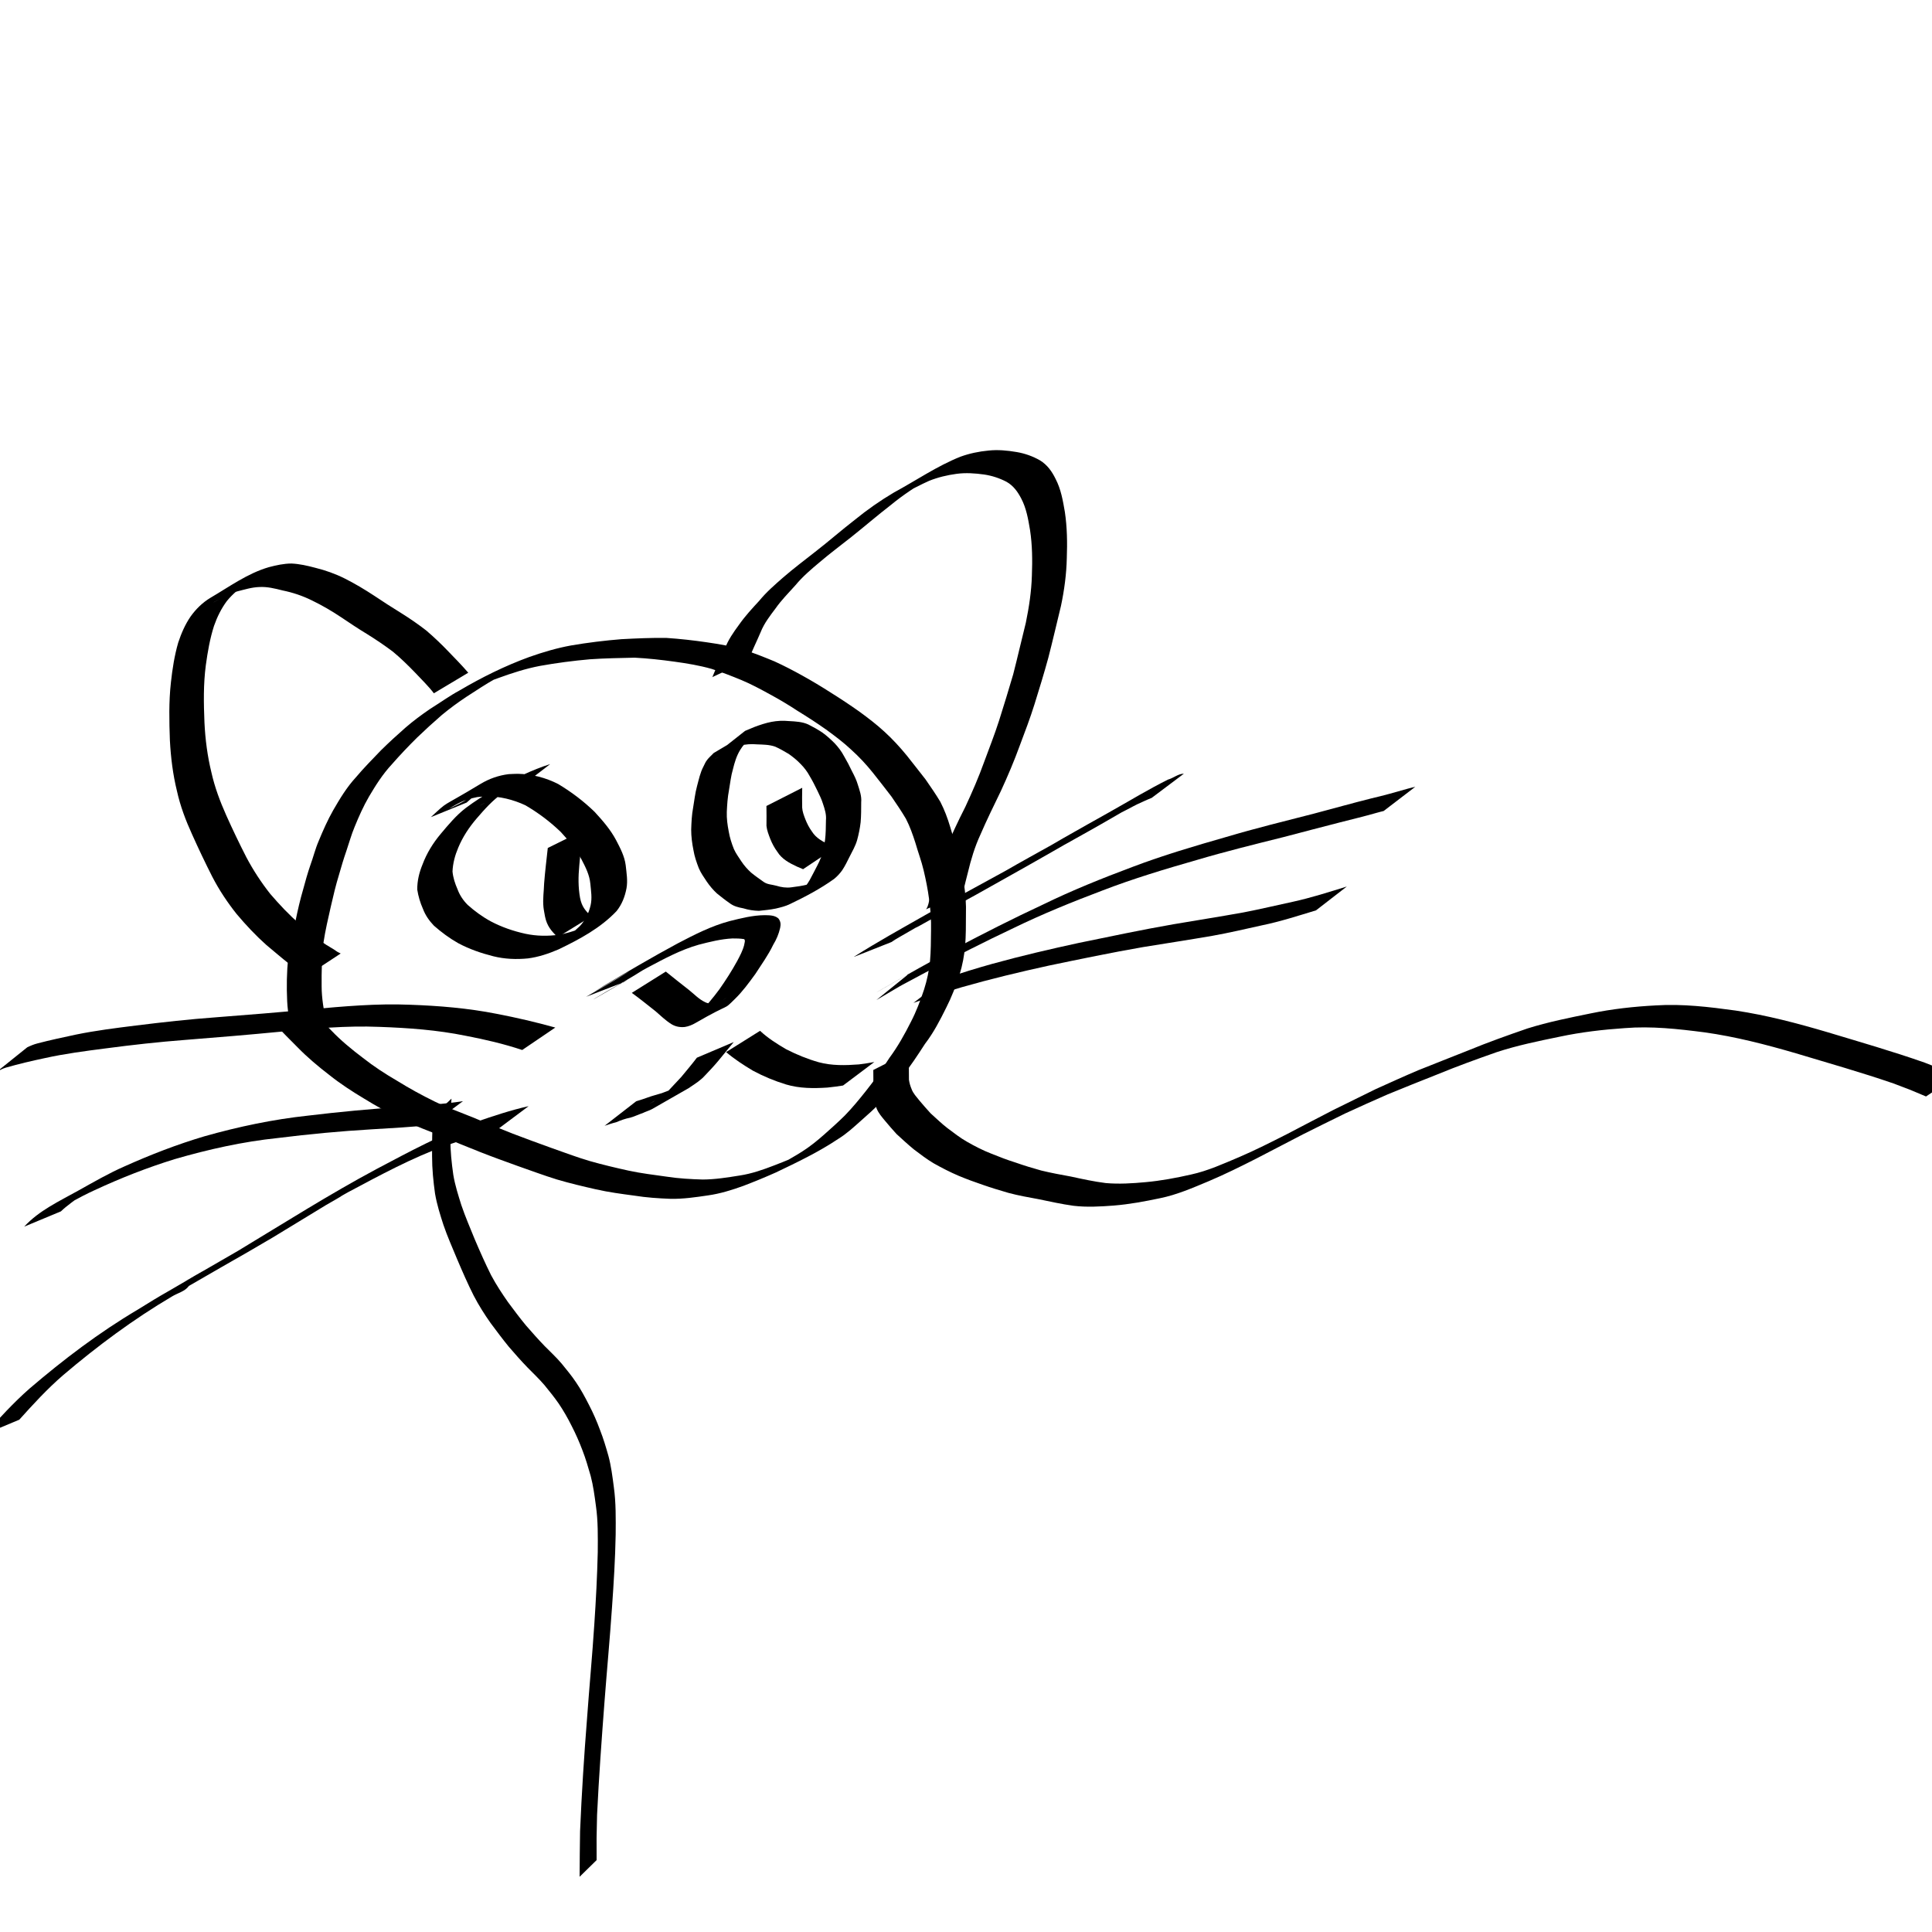 <?xml version="1.0" encoding="UTF-8" standalone="no"?>
<!-- Created with Inkscape (http://www.inkscape.org/) -->

<svg
   xmlns:dc="http://purl.org/dc/elements/1.1/"
   xmlns:cc="http://creativecommons.org/ns#"
   xmlns:rdf="http://www.w3.org/1999/02/22-rdf-syntax-ns#"
   xmlns:svg="http://www.w3.org/2000/svg"
   xmlns="http://www.w3.org/2000/svg"
   xmlns:sodipodi="http://sodipodi.sourceforge.net/DTD/sodipodi-0.dtd"
   xmlns:inkscape="http://www.inkscape.org/namespaces/inkscape"
   width="64"
   height="64"
   viewBox="0 0 16.933 16.933"
   version="1.1"
   id="svg8"
   inkscape:version="0.92.1 r15371"
   sodipodi:docname="1_cat_2.svg"
   inkscape:export-filename="/home/physt/undev/repos/deep_learning/workshop/tasks/commonlearningdata/cartooncats/0_mountains_river_moon.png"
   inkscape:export-xdpi="96.000008"
   inkscape:export-ydpi="96.000008">
  <defs
     id="defs2" />
  <sodipodi:namedview
     id="base"
     pagecolor="#ffffff"
     bordercolor="#666666"
     borderopacity="1.0"
     inkscape:pageopacity="0.0"
     inkscape:pageshadow="2"
     inkscape:zoom="11.2"
     inkscape:cx="50.237003"
     inkscape:cy="32.732721"
     inkscape:document-units="mm"
     inkscape:current-layer="layer1"
     showgrid="false"
     inkscape:window-width="1920"
     inkscape:window-height="1016"
     inkscape:window-x="0"
     inkscape:window-y="27"
     inkscape:window-maximized="1"
     units="px" />
  <g
     inkscape:label="Layer 1"
     inkscape:groupmode="layer"
     id="layer1"
     transform="translate(0,-280.067)">
    <path
       id="path250"
       d="m 2.716,288.898 c 0.057,0.071 0.125,0.136 0.189,0.202 0.083,0.087 0.178,0.165 0.276,0.239 0.094,0.074 0.195,0.14 0.3,0.201 0.106,0.066 0.216,0.126 0.33,0.182 0.114,0.055 0.235,0.098 0.352,0.146 0.109,0.047 0.22,0.09 0.331,0.135 0.109,0.042 0.22,0.082 0.33,0.122 0.115,0.04 0.228,0.084 0.345,0.118 0.112,0.032 0.226,0.059 0.34,0.084 0.11,0.024 0.223,0.037 0.335,0.053 0.104,0.016 0.21,0.022 0.316,0.025 0.109,-6.8e-4 0.215,-0.018 0.322,-0.035 0.106,-0.016 0.206,-0.051 0.304,-0.089 0.096,-0.037 0.192,-0.076 0.284,-0.12 -0.518,0.266 -0.155,0.073 -0.042,2.9e-4 0.071,-0.045 0.135,-0.097 0.196,-0.151 0.062,-0.055 0.124,-0.11 0.182,-0.168 0.066,-0.068 0.125,-0.14 0.183,-0.213 0.075,-0.093 0.142,-0.191 0.206,-0.29 0.074,-0.1 0.133,-0.206 0.188,-0.315 0.048,-0.092 0.084,-0.189 0.116,-0.285 0.026,-0.081 0.043,-0.163 0.052,-0.247 0.008,-0.09 0.008,-0.181 0.009,-0.271 0.002,-0.091 -0.004,-0.182 -0.017,-0.273 -0.011,-0.085 -0.028,-0.17 -0.048,-0.254 -0.019,-0.081 -0.049,-0.159 -0.072,-0.24 -0.023,-0.072 -0.048,-0.143 -0.083,-0.211 -0.039,-0.066 -0.083,-0.131 -0.127,-0.195 -0.054,-0.069 -0.107,-0.14 -0.163,-0.209 -0.057,-0.071 -0.12,-0.139 -0.19,-0.202 -0.068,-0.064 -0.144,-0.121 -0.221,-0.177 -0.081,-0.057 -0.164,-0.111 -0.249,-0.163 -0.08,-0.053 -0.163,-0.102 -0.248,-0.148 -0.079,-0.043 -0.158,-0.086 -0.242,-0.121 -0.087,-0.036 -0.174,-0.07 -0.264,-0.099 -0.106,-0.03 -0.215,-0.048 -0.324,-0.063 -0.116,-0.016 -0.232,-0.029 -0.349,-0.035 -0.131,0.003 -0.262,0.005 -0.392,0.014 -0.147,0.013 -0.293,0.032 -0.438,0.058 -0.126,0.024 -0.246,0.063 -0.364,0.106 -0.063,0.023 -0.047,0.016 -0.108,0.043 -0.018,0.008 -0.07,0.032 -0.053,0.024 0.465,-0.232 0.242,-0.121 0.142,-0.065 -0.09,0.05 -0.174,0.106 -0.259,0.161 -0.076,0.05 -0.149,0.104 -0.218,0.161 -0.074,0.064 -0.146,0.13 -0.216,0.197 -0.077,0.076 -0.151,0.154 -0.222,0.235 -0.081,0.087 -0.142,0.184 -0.2,0.282 -0.05,0.086 -0.09,0.176 -0.127,0.267 -0.029,0.069 -0.048,0.14 -0.072,0.21 -0.024,0.069 -0.045,0.14 -0.065,0.21 -0.028,0.091 -0.05,0.184 -0.071,0.276 -0.024,0.106 -0.049,0.212 -0.065,0.319 -0.015,0.127 -0.017,0.255 -0.016,0.382 -1.596e-4,0.106 0.02,0.211 0.038,0.315 0,0 -0.294,0.133 -0.294,0.133 v 0 c -0.018,-0.105 -0.041,-0.21 -0.046,-0.316 -0.006,-0.128 -0.004,-0.256 0.009,-0.384 0.014,-0.108 0.039,-0.214 0.064,-0.32 0.019,-0.093 0.04,-0.185 0.067,-0.277 0.019,-0.071 0.039,-0.142 0.063,-0.212 0.026,-0.07 0.043,-0.143 0.073,-0.212 0.038,-0.092 0.078,-0.183 0.128,-0.271 0.058,-0.1 0.117,-0.199 0.198,-0.287 0.069,-0.082 0.145,-0.159 0.22,-0.237 0.069,-0.068 0.141,-0.134 0.214,-0.198 0.068,-0.059 0.141,-0.113 0.217,-0.165 0.087,-0.054 0.169,-0.114 0.26,-0.163 0.192,-0.113 0.395,-0.214 0.609,-0.292 0.119,-0.042 0.24,-0.078 0.366,-0.101 0.146,-0.025 0.293,-0.043 0.441,-0.055 0.132,-0.007 0.264,-0.013 0.396,-0.011 0.118,0.008 0.235,0.021 0.351,0.038 0.111,0.016 0.222,0.035 0.329,0.067 0.091,0.029 0.18,0.065 0.267,0.101 0.083,0.038 0.164,0.08 0.243,0.124 0.085,0.047 0.168,0.097 0.249,0.149 0.085,0.053 0.168,0.108 0.25,0.166 0.078,0.057 0.154,0.115 0.223,0.179 0.07,0.064 0.134,0.134 0.193,0.206 0.056,0.069 0.109,0.14 0.165,0.21 0.045,0.065 0.09,0.13 0.13,0.197 0.036,0.07 0.063,0.143 0.085,0.216 0.022,0.081 0.054,0.159 0.072,0.241 0.02,0.085 0.038,0.17 0.049,0.256 0.014,0.091 0.021,0.184 0.018,0.276 -2.191e-4,0.091 1.918e-4,0.182 -0.007,0.273 -0.008,0.085 -0.023,0.169 -0.049,0.252 -0.032,0.099 -0.069,0.196 -0.117,0.29 -0.054,0.109 -0.11,0.218 -0.186,0.317 -0.064,0.099 -0.129,0.198 -0.204,0.292 -0.057,0.073 -0.113,0.147 -0.179,0.214 -0.056,0.06 -0.119,0.115 -0.181,0.17 -0.062,0.055 -0.122,0.111 -0.195,0.156 -0.17,0.114 -0.359,0.205 -0.548,0.295 -0.094,0.042 -0.189,0.081 -0.286,0.118 -0.1,0.036 -0.202,0.068 -0.309,0.083 -0.108,0.016 -0.217,0.032 -0.327,0.03 -0.107,-0.004 -0.213,-0.011 -0.318,-0.028 -0.113,-0.015 -0.226,-0.03 -0.336,-0.055 -0.115,-0.026 -0.229,-0.053 -0.341,-0.086 -0.117,-0.036 -0.231,-0.079 -0.346,-0.119 -0.111,-0.04 -0.222,-0.08 -0.331,-0.123 -0.11,-0.044 -0.221,-0.088 -0.33,-0.136 -0.118,-0.049 -0.24,-0.091 -0.354,-0.148 -0.114,-0.057 -0.225,-0.118 -0.332,-0.184 -0.105,-0.063 -0.208,-0.13 -0.302,-0.205 -0.099,-0.076 -0.194,-0.156 -0.279,-0.243 -0.066,-0.067 -0.133,-0.132 -0.195,-0.201 0,0 0.302,-0.152 0.302,-0.152 z"
       inkscape:connector-curvature="0"
       style="stroke-width:0.245" />
    <path
       id="path252"
       d="m 6.242,286.005 c 0.034,-0.084 0.073,-0.167 0.11,-0.25 0.029,-0.079 0.077,-0.147 0.127,-0.215 0.052,-0.074 0.114,-0.141 0.175,-0.207 0.062,-0.076 0.136,-0.14 0.209,-0.204 0.091,-0.079 0.187,-0.151 0.281,-0.225 0.118,-0.091 0.23,-0.19 0.348,-0.281 0.108,-0.088 0.222,-0.168 0.342,-0.239 0.194,-0.105 0.378,-0.232 0.583,-0.314 0.08,-0.029 0.162,-0.046 0.246,-0.054 0.083,-0.009 0.166,-10e-4 0.248,0.013 0.071,0.012 0.142,0.037 0.204,0.073 0.064,0.039 0.105,0.097 0.137,0.163 0.047,0.09 0.064,0.19 0.081,0.289 0.02,0.134 0.022,0.269 0.017,0.404 -0.003,0.141 -0.022,0.281 -0.051,0.419 -0.037,0.152 -0.072,0.304 -0.111,0.455 -0.037,0.136 -0.079,0.272 -0.121,0.407 -0.038,0.122 -0.084,0.242 -0.129,0.362 -0.049,0.135 -0.105,0.267 -0.165,0.397 -0.062,0.128 -0.125,0.256 -0.181,0.386 -0.049,0.106 -0.082,0.217 -0.109,0.33 -0.015,0.055 -0.027,0.11 -0.041,0.165 -0.002,0.004 -0.003,0.009 -0.005,0.013 0,0 -0.321,0.145 -0.321,0.145 v 0 c 0.002,-0.003 0.005,-0.007 0.007,-0.01 0.024,-0.046 0.025,-0.116 0.047,-0.164 0.027,-0.115 0.061,-0.23 0.11,-0.338 0.057,-0.131 0.116,-0.26 0.181,-0.387 0.06,-0.129 0.117,-0.26 0.165,-0.394 0.044,-0.12 0.091,-0.238 0.13,-0.36 0.043,-0.135 0.084,-0.27 0.124,-0.406 0.039,-0.151 0.073,-0.302 0.111,-0.453 0.028,-0.137 0.049,-0.274 0.053,-0.414 0.005,-0.133 0.004,-0.265 -0.016,-0.397 -0.016,-0.095 -0.032,-0.192 -0.078,-0.279 -0.031,-0.059 -0.068,-0.111 -0.128,-0.145 -0.061,-0.032 -0.128,-0.054 -0.196,-0.064 -0.08,-0.011 -0.161,-0.017 -0.242,-0.006 -0.082,0.011 -0.162,0.03 -0.24,0.061 -0.125,0.054 -0.496,0.262 0.009,-0.023 -0.121,0.07 -0.237,0.146 -0.345,0.235 -0.118,0.091 -0.23,0.188 -0.347,0.281 -0.093,0.074 -0.189,0.145 -0.279,0.222 -0.074,0.062 -0.148,0.125 -0.21,0.2 -0.06,0.067 -0.124,0.131 -0.175,0.204 -0.049,0.065 -0.1,0.131 -0.13,0.207 -0.035,0.083 -0.076,0.163 -0.107,0.247 0,0 -0.318,0.148 -0.318,0.148 z"
       inkscape:connector-curvature="0"
       style="stroke-width:0.265" />
    <path
       id="path254"
       d="m 3.804,286.145 c -0.05,-0.066 -0.11,-0.123 -0.166,-0.183 -0.062,-0.064 -0.126,-0.127 -0.195,-0.184 -0.072,-0.054 -0.146,-0.104 -0.223,-0.152 -0.078,-0.047 -0.154,-0.098 -0.23,-0.149 -0.082,-0.055 -0.168,-0.105 -0.257,-0.148 -0.081,-0.04 -0.167,-0.069 -0.256,-0.087 -0.067,-0.017 -0.135,-0.034 -0.204,-0.03 -0.066,0.002 -0.129,0.022 -0.193,0.038 -0.135,0.042 -0.436,0.23 0.089,-0.07 -0.069,0.041 -0.129,0.092 -0.18,0.154 -0.05,0.067 -0.086,0.141 -0.113,0.218 -0.036,0.112 -0.056,0.228 -0.072,0.345 -0.022,0.167 -0.019,0.335 -0.012,0.503 0.007,0.147 0.026,0.294 0.061,0.437 0.029,0.13 0.076,0.255 0.13,0.376 0.056,0.125 0.115,0.248 0.177,0.369 0.06,0.113 0.13,0.22 0.209,0.32 0.08,0.093 0.164,0.183 0.257,0.263 0.068,0.055 0.135,0.111 0.205,0.164 0.04,0.029 0.085,0.05 0.124,0.079 0.01,0.006 0.021,0.011 0.031,0.016 0,0 -0.295,0.194 -0.295,0.194 v 0 c -0.011,-0.007 -0.023,-0.013 -0.033,-0.021 -0.039,-0.029 -0.083,-0.051 -0.122,-0.081 -0.069,-0.054 -0.135,-0.112 -0.203,-0.168 -0.093,-0.083 -0.179,-0.175 -0.259,-0.27 -0.081,-0.102 -0.153,-0.21 -0.213,-0.326 -0.062,-0.122 -0.121,-0.246 -0.177,-0.371 -0.056,-0.123 -0.104,-0.249 -0.133,-0.381 -0.036,-0.146 -0.054,-0.295 -0.062,-0.444 -0.006,-0.169 -0.01,-0.339 0.009,-0.508 0.013,-0.118 0.031,-0.235 0.064,-0.349 0.027,-0.081 0.06,-0.158 0.108,-0.228 0.047,-0.066 0.105,-0.123 0.175,-0.165 0.164,-0.096 0.325,-0.214 0.511,-0.268 0.065,-0.017 0.131,-0.032 0.199,-0.032 0.07,0.003 0.139,0.019 0.207,0.037 0.09,0.022 0.177,0.053 0.259,0.094 0.09,0.045 0.176,0.097 0.26,0.152 0.076,0.051 0.152,0.1 0.23,0.148 0.077,0.048 0.153,0.1 0.225,0.156 0.069,0.059 0.135,0.122 0.197,0.187 0.058,0.06 0.116,0.119 0.171,0.183 0,0 -0.301,0.18 -0.301,0.18 z"
       inkscape:connector-curvature="0"
       style="stroke-width:0.265" />
    <path
       id="path256"
       d="m 6.457,286.628 c -0.134,0.047 -0.413,0.221 0.124,-0.087 -0.04,0.025 -0.071,0.061 -0.095,0.101 -0.031,0.051 -0.048,0.109 -0.062,0.166 -0.018,0.06 -0.024,0.123 -0.035,0.185 -0.012,0.063 -0.016,0.126 -0.019,0.19 -0.002,0.058 0.006,0.116 0.017,0.172 0.009,0.053 0.025,0.103 0.045,0.153 0.017,0.039 0.043,0.073 0.066,0.109 0.024,0.036 0.053,0.069 0.085,0.098 0.035,0.029 0.072,0.054 0.108,0.08 0.033,0.025 0.075,0.024 0.113,0.035 0.042,0.013 0.087,0.02 0.131,0.014 0.049,-0.006 0.097,-0.013 0.145,-0.025 0.043,-0.007 0.081,-0.027 0.119,-0.046 0.018,-0.004 0.031,-0.016 0.047,-0.024 0.005,-0.002 0.018,-0.01 0.014,-0.007 -0.322,0.186 -0.38,0.222 -0.275,0.158 0.029,-0.017 0.052,-0.042 0.074,-0.066 0.03,-0.033 0.048,-0.074 0.069,-0.113 0.023,-0.047 0.05,-0.091 0.068,-0.14 0.016,-0.05 0.027,-0.1 0.035,-0.151 0.007,-0.057 0.007,-0.115 0.008,-0.173 0.005,-0.051 -0.01,-0.097 -0.026,-0.145 -0.012,-0.039 -0.03,-0.076 -0.048,-0.113 -0.021,-0.044 -0.043,-0.087 -0.068,-0.129 -0.021,-0.039 -0.048,-0.075 -0.079,-0.106 -0.032,-0.034 -0.067,-0.062 -0.105,-0.089 -0.039,-0.023 -0.078,-0.046 -0.119,-0.064 -0.051,-0.018 -0.106,-0.018 -0.159,-0.02 -0.106,-0.01 -0.194,0.019 -0.291,0.058 -0.027,0.011 -0.053,0.023 -0.08,0.034 0,0 0.266,-0.21 0.266,-0.21 v 0 c 0.027,-0.011 0.054,-0.022 0.081,-0.034 0.107,-0.04 0.192,-0.063 0.306,-0.052 0.057,0.003 0.116,0.006 0.168,0.03 0.042,0.021 0.083,0.044 0.122,0.07 0.039,0.028 0.074,0.06 0.108,0.094 0.032,0.034 0.061,0.072 0.083,0.114 0.025,0.043 0.048,0.086 0.069,0.131 0.02,0.038 0.039,0.076 0.051,0.117 0.016,0.051 0.035,0.101 0.03,0.155 -2.352e-4,0.059 9.53e-5,0.118 -0.005,0.176 -0.006,0.053 -0.017,0.106 -0.031,0.157 -0.015,0.052 -0.042,0.097 -0.066,0.145 -0.02,0.04 -0.04,0.082 -0.065,0.119 -0.02,0.028 -0.043,0.053 -0.07,0.075 -0.121,0.087 -0.254,0.157 -0.388,0.221 -0.039,0.019 -0.081,0.029 -0.123,0.039 -0.049,0.01 -0.099,0.015 -0.148,0.02 -0.047,-10e-4 -0.092,-0.008 -0.137,-0.022 -0.043,-0.008 -0.085,-0.018 -0.121,-0.046 -0.038,-0.026 -0.074,-0.055 -0.11,-0.084 -0.034,-0.031 -0.064,-0.067 -0.09,-0.105 -0.025,-0.038 -0.051,-0.074 -0.069,-0.116 -0.02,-0.052 -0.038,-0.103 -0.047,-0.158 -0.012,-0.059 -0.02,-0.12 -0.02,-0.18 0.002,-0.065 0.005,-0.13 0.017,-0.194 0.011,-0.062 0.017,-0.126 0.034,-0.187 0.016,-0.059 0.028,-0.12 0.057,-0.174 0.008,-0.015 0.014,-0.031 0.024,-0.046 0.017,-0.027 0.044,-0.048 0.065,-0.071 0.159,-0.092 0.307,-0.192 0.478,-0.257 0,0 -0.275,0.217 -0.275,0.217 z"
       inkscape:connector-curvature="0"
       style="stroke-width:0.265" />
    <path
       id="path258"
       d="m 4.542,286.978 c -0.078,0.026 -0.154,0.058 -0.227,0.094 -0.03,0.013 -0.045,0.02 -0.073,0.035 -0.011,0.006 -0.043,0.025 -0.032,0.019 0.483,-0.278 0.296,-0.177 0.194,-0.106 -0.087,0.061 -0.157,0.14 -0.226,0.22 -0.067,0.078 -0.123,0.163 -0.162,0.257 -0.028,0.066 -0.047,0.136 -0.05,0.208 0.005,0.054 0.022,0.106 0.044,0.156 0.019,0.052 0.05,0.098 0.089,0.137 0.063,0.056 0.13,0.105 0.204,0.145 0.095,0.05 0.197,0.085 0.302,0.108 0.099,0.021 0.198,0.022 0.298,0.008 0.091,-0.017 0.178,-0.048 0.262,-0.088 0.153,-0.087 -0.147,0.085 -0.221,0.126 -0.013,0.007 0.024,-0.017 0.036,-0.025 0.036,-0.027 0.069,-0.057 0.102,-0.088 0.048,-0.052 0.078,-0.113 0.094,-0.181 0.015,-0.064 0.004,-0.127 -0.002,-0.191 -0.007,-0.077 -0.042,-0.145 -0.077,-0.212 -0.048,-0.089 -0.113,-0.166 -0.181,-0.24 -0.094,-0.091 -0.198,-0.169 -0.311,-0.235 -0.107,-0.05 -0.226,-0.08 -0.345,-0.078 -0.026,4e-4 -0.051,0.004 -0.077,0.006 -0.026,0.006 -0.053,0.011 -0.079,0.019 -0.027,0.009 -0.054,0.019 -0.079,0.032 -0.027,0.013 -0.105,0.059 -0.078,0.046 0.212,-0.101 0.279,-0.169 0.143,-0.049 0,0 -0.314,0.128 -0.314,0.128 v 0 c 0.169,-0.155 0.066,-0.068 0.435,-0.291 0.076,-0.046 0.159,-0.075 0.247,-0.086 0.027,-9.8e-4 0.053,-0.003 0.08,-0.003 0.123,0.002 0.246,0.034 0.355,0.09 0.115,0.069 0.221,0.149 0.318,0.243 0.07,0.076 0.139,0.155 0.188,0.247 0.037,0.071 0.075,0.142 0.085,0.222 0.007,0.067 0.019,0.134 0.007,0.201 -0.014,0.074 -0.04,0.141 -0.087,0.2 -0.141,0.149 -0.324,0.247 -0.509,0.336 -0.086,0.037 -0.175,0.067 -0.268,0.079 -0.102,0.01 -0.204,0.006 -0.304,-0.019 -0.107,-0.027 -0.211,-0.063 -0.308,-0.115 -0.076,-0.043 -0.146,-0.095 -0.212,-0.153 -0.041,-0.043 -0.075,-0.091 -0.096,-0.147 -0.024,-0.054 -0.041,-0.111 -0.05,-0.169 -8.467e-4,-0.076 0.017,-0.15 0.046,-0.22 0.037,-0.099 0.092,-0.188 0.16,-0.269 0.068,-0.081 0.136,-0.163 0.22,-0.227 0.156,-0.117 0.329,-0.21 0.505,-0.292 0.076,-0.035 0.154,-0.067 0.234,-0.092 0,0 -0.278,0.214 -0.278,0.214 z"
       inkscape:connector-curvature="0"
       style="stroke-width:0.265" />
    <path
       id="path260"
       d="m 5.835,288.582 c 0.068,0.054 0.135,0.109 0.204,0.162 0.045,0.036 0.087,0.081 0.14,0.106 0.035,0.018 0.068,0.013 0.104,0.006 0.022,-0.009 0.043,-0.02 0.063,-0.031 0.008,-0.004 0.03,-0.018 0.022,-0.013 -0.281,0.16 -0.362,0.221 -0.251,0.14 0.072,-0.063 0.131,-0.138 0.188,-0.214 0.056,-0.08 0.109,-0.162 0.156,-0.248 0.024,-0.045 0.048,-0.09 0.061,-0.139 0.001,-0.014 0.014,-0.043 -5.292e-4,-0.053 -0.034,-0.006 -0.068,-0.006 -0.102,-0.006 -0.101,0.005 -0.199,0.03 -0.296,0.055 -0.159,0.045 -0.304,0.124 -0.449,0.201 -0.025,0.014 -0.049,0.027 -0.074,0.041 -0.023,0.013 -0.047,0.026 -0.07,0.039 -0.259,0.145 0.34,-0.202 0.12,-0.068 -0.014,0.009 -0.028,0.017 -0.042,0.026 -0.127,0.081 -0.261,0.15 -0.39,0.229 -0.091,0.056 0.186,-0.107 0.279,-0.16 0.011,-0.006 -0.021,0.014 -0.032,0.021 0,0 -0.328,0.127 -0.328,0.127 v 0 c 0.117,-0.068 0.244,-0.139 0.352,-0.207 0.089,-0.056 -0.181,0.106 -0.273,0.158 -0.023,0.013 0.102,-0.063 0.068,-0.043 0.216,-0.128 0.433,-0.256 0.654,-0.375 0.147,-0.077 0.295,-0.153 0.456,-0.196 0.101,-0.025 0.202,-0.051 0.307,-0.052 0.042,10e-4 0.088,-4.5e-4 0.121,0.029 0.02,0.026 0.022,0.051 0.015,0.083 -0.012,0.053 -0.033,0.102 -0.061,0.148 -0.043,0.09 -0.102,0.171 -0.156,0.255 -0.056,0.077 -0.112,0.154 -0.18,0.22 -0.111,0.109 -0.018,0.021 -0.345,0.21 -0.029,0.017 -0.061,0.03 -0.094,0.035 -0.042,0.004 -0.081,-0.003 -0.117,-0.025 -0.051,-0.032 -0.094,-0.074 -0.139,-0.113 -0.069,-0.054 -0.137,-0.11 -0.208,-0.161 0,0 0.297,-0.186 0.297,-0.186 z"
       inkscape:connector-curvature="0"
       style="stroke-width:0.265" />
    <path
       id="path262"
       d="m 6.431,289.2 c -0.047,0.056 -0.092,0.113 -0.139,0.169 -0.036,0.043 -0.075,0.084 -0.114,0.125 -0.035,0.039 -0.079,0.068 -0.123,0.097 -0.006,0.004 -0.012,0.009 -0.019,0.013 -0.106,0.061 -0.213,0.122 -0.32,0.183 -0.027,0.015 -0.057,0.022 -0.084,0.036 -0.037,0.012 -0.072,0.03 -0.109,0.04 -0.042,0.008 -0.083,0.023 -0.123,0.04 -0.034,0.008 -0.068,0.02 -0.101,0.031 0,0 0.277,-0.215 0.277,-0.215 v 0 c 0.033,-0.011 0.067,-0.02 0.1,-0.033 0.04,-0.015 0.083,-0.025 0.124,-0.038 0.036,-0.014 0.072,-0.026 0.106,-0.043 0.021,-0.008 0.042,-0.017 0.063,-0.027 0.007,-0.003 0.028,-0.014 0.021,-0.01 -0.198,0.116 -0.381,0.22 -0.26,0.152 0.042,-0.031 0.088,-0.056 0.126,-0.091 0.039,-0.041 0.077,-0.082 0.115,-0.123 0.046,-0.056 0.093,-0.111 0.137,-0.169 0,0 0.323,-0.137 0.323,-0.137 z"
       inkscape:connector-curvature="0"
       style="stroke-width:0.265" />
    <path
       id="path264"
       d="m 6.662,289.102 c 0.068,0.064 0.148,0.114 0.228,0.161 0.092,0.047 0.187,0.086 0.286,0.114 0.115,0.031 0.234,0.028 0.352,0.019 0.093,-0.013 0.047,-0.006 0.135,-0.021 0,0 -0.274,0.206 -0.274,0.206 v 0 c -0.088,0.013 -0.043,0.007 -0.137,0.018 -0.122,0.008 -0.244,0.008 -0.362,-0.027 -0.101,-0.031 -0.198,-0.071 -0.291,-0.121 -0.082,-0.049 -0.162,-0.101 -0.235,-0.163 0,0 0.297,-0.186 0.297,-0.186 z"
       inkscape:connector-curvature="0"
       style="stroke-width:0.265" />
    <path
       id="path266"
       d="m 7.031,286.971 c -0.002,0.058 -7.673e-4,0.116 -3.175e-4,0.174 0.002,0.036 0.015,0.069 0.028,0.103 0.015,0.038 0.033,0.073 0.057,0.106 0.037,0.06 0.098,0.091 0.159,0.119 0.017,0.007 0.034,0.014 0.051,0.02 0,0 -0.287,0.192 -0.287,0.192 v 0 c -0.017,-0.007 -0.035,-0.015 -0.052,-0.022 -0.067,-0.031 -0.134,-0.066 -0.174,-0.131 -0.026,-0.035 -0.046,-0.073 -0.062,-0.113 -0.014,-0.037 -0.029,-0.074 -0.033,-0.114 4.498e-4,-0.058 0.001,-0.116 -3.175e-4,-0.174 0,0 0.313,-0.159 0.313,-0.159 z"
       inkscape:connector-curvature="0"
       style="stroke-width:0.265" />
    <path
       id="path268"
       d="m 5.115,287.344 c -0.016,0.103 -0.03,0.207 -0.038,0.311 -0.009,0.095 -0.01,0.188 0.007,0.282 0.015,0.075 0.045,0.111 0.099,0.162 0,0 -0.295,0.182 -0.295,0.182 v 0 c -0.058,-0.056 -0.094,-0.099 -0.111,-0.18 -0.004,-0.024 -0.012,-0.062 -0.014,-0.085 -0.007,-0.069 0.004,-0.138 0.006,-0.207 0.008,-0.104 0.021,-0.207 0.032,-0.31 0,0 0.314,-0.155 0.314,-0.155 z"
       inkscape:connector-curvature="0"
       style="stroke-width:0.265" />
    <path
       id="path270"
       d="m 7.487,288.451 c 0.202,-0.128 0.412,-0.244 0.619,-0.363 0.065,-0.037 -0.13,0.075 -0.195,0.113 0.298,-0.174 0.602,-0.338 0.904,-0.503 0.135,-0.078 0.272,-0.153 0.408,-0.229 0.032,-0.018 0.127,-0.072 0.095,-0.053 -0.064,0.038 -0.13,0.074 -0.194,0.112 0.259,-0.157 0.527,-0.299 0.789,-0.451 -0.075,0.043 -0.149,0.086 -0.224,0.129 -0.021,0.012 0.041,-0.024 0.062,-0.036 0.161,-0.092 0.319,-0.187 0.485,-0.27 0.048,-0.013 0.09,-0.052 0.14,-0.052 0,0 -0.282,0.212 -0.282,0.212 v 0 c -0.044,0.017 -0.086,0.038 -0.129,0.057 -0.013,0.007 -0.026,0.013 -0.039,0.02 -0.015,0.008 -0.03,0.016 -0.045,0.024 -0.225,0.119 0.377,-0.222 0.126,-0.076 -0.12,0.069 -0.239,0.138 -0.359,0.207 -0.078,0.044 -0.155,0.088 -0.233,0.131 -0.028,0.016 -0.113,0.064 -0.085,0.048 0.035,-0.021 0.355,-0.207 0.107,-0.062 -0.293,0.169 -0.587,0.335 -0.883,0.5 -0.139,0.076 -0.279,0.153 -0.418,0.229 -0.034,0.018 -0.133,0.076 -0.101,0.055 0.062,-0.039 0.126,-0.074 0.189,-0.11 -0.127,0.073 -0.253,0.147 -0.381,0.22 -0.068,0.039 0.135,-0.079 0.202,-0.118 0.026,-0.015 -0.051,0.031 -0.076,0.045 -0.073,0.043 -0.054,0.03 -0.12,0.07 -0.013,0.008 -0.025,0.016 -0.037,0.024 0,0 -0.326,0.129 -0.326,0.129 z"
       inkscape:connector-curvature="0"
       style="stroke-width:0.265" />
    <path
       id="path272"
       d="m 8.285,288.643 c 0.136,-0.048 0.275,-0.09 0.414,-0.129 0.25,-0.069 0.503,-0.128 0.757,-0.183 0.275,-0.056 0.55,-0.115 0.827,-0.163 0.205,-0.035 0.41,-0.067 0.615,-0.104 0.146,-0.028 0.291,-0.063 0.436,-0.094 0.159,-0.035 0.315,-0.085 0.47,-0.133 0,0 -0.27,0.209 -0.27,0.209 v 0 c -0.156,0.047 -0.312,0.098 -0.473,0.131 -0.145,0.032 -0.289,0.066 -0.435,0.092 -0.203,0.035 -0.406,0.066 -0.609,0.099 -0.276,0.048 -0.55,0.105 -0.824,0.162 -0.256,0.056 -0.51,0.117 -0.762,0.189 -0.143,0.043 -0.285,0.087 -0.425,0.138 0,0 0.278,-0.214 0.278,-0.214 z"
       inkscape:connector-curvature="0"
       style="stroke-width:0.265" />
    <path
       id="path274"
       d="m 7.952,288.61 c -0.088,0.051 -0.177,0.102 -0.265,0.152 -0.017,0.01 0.034,-0.021 0.051,-0.03 0.21,-0.121 0.417,-0.238 0.631,-0.351 0.254,-0.134 0.51,-0.264 0.77,-0.385 0.256,-0.125 0.52,-0.231 0.787,-0.331 0.269,-0.102 0.544,-0.183 0.82,-0.262 0.255,-0.076 0.513,-0.139 0.77,-0.205 0.167,-0.044 0.333,-0.091 0.501,-0.133 0.107,-0.025 0.213,-0.054 0.319,-0.085 0.047,-0.012 0.025,-0.007 0.068,-0.017 0,0 -0.277,0.212 -0.277,0.212 v 0 c -0.041,0.01 -0.02,0.005 -0.065,0.017 -0.104,0.03 -0.21,0.055 -0.315,0.082 -0.165,0.042 -0.33,0.086 -0.495,0.129 -0.256,0.064 -0.512,0.127 -0.765,0.202 -0.276,0.079 -0.552,0.162 -0.82,0.265 -0.265,0.1 -0.529,0.207 -0.784,0.331 -0.261,0.123 -0.518,0.254 -0.773,0.39 -0.046,0.024 -0.154,0.082 -0.202,0.108 -0.026,0.014 -0.104,0.059 -0.078,0.044 0.076,-0.045 0.154,-0.089 0.23,-0.134 0.016,-0.009 -0.032,0.019 -0.048,0.028 -0.11,0.065 -0.221,0.13 -0.331,0.195 0,0 0.272,-0.22 0.272,-0.22 z"
       inkscape:connector-curvature="0"
       style="stroke-width:0.265" />
    <path
       id="path276"
       d="m 4.578,289.27 c -0.162,-0.054 -0.329,-0.093 -0.497,-0.125 -0.25,-0.051 -0.503,-0.069 -0.757,-0.078 -0.288,-0.012 -0.576,0.015 -0.862,0.042 -0.278,0.027 -0.556,0.05 -0.835,0.072 -0.235,0.018 -0.469,0.044 -0.703,0.075 -0.178,0.023 -0.356,0.046 -0.532,0.085 -0.114,0.024 -0.228,0.051 -0.34,0.083 -0.031,0.009 -0.059,0.025 -0.086,0.041 0,0 0.273,-0.219 0.273,-0.219 v 0 c 0.029,-0.014 0.058,-0.026 0.089,-0.034 0.111,-0.029 0.224,-0.053 0.336,-0.077 0.175,-0.036 0.352,-0.058 0.529,-0.08 0.233,-0.029 0.467,-0.055 0.701,-0.072 0.278,-0.021 0.555,-0.044 0.832,-0.07 0.288,-0.026 0.577,-0.052 0.866,-0.04 0.256,0.009 0.511,0.03 0.763,0.08 0.172,0.033 0.343,0.073 0.512,0.12 0,0 -0.289,0.196 -0.289,0.196 z"
       inkscape:connector-curvature="0"
       style="stroke-width:0.265" />
    <path
       id="path278"
       d="m 3.779,289.926 c -0.173,0.02 -0.348,0.028 -0.522,0.039 -0.274,0.016 -0.548,0.042 -0.821,0.076 -0.307,0.032 -0.608,0.099 -0.904,0.185 -0.24,0.074 -0.474,0.166 -0.702,0.272 -0.141,0.064 -0.274,0.144 -0.409,0.219 0.476,-0.285 0.207,-0.126 0.113,-0.033 0,0 -0.322,0.134 -0.322,0.134 v 0 c 0.131,-0.142 0.308,-0.223 0.476,-0.317 0.133,-0.074 0.265,-0.151 0.405,-0.212 0.227,-0.102 0.46,-0.192 0.699,-0.263 0.297,-0.084 0.6,-0.148 0.907,-0.181 0.274,-0.033 0.55,-0.059 0.826,-0.077 0.178,-0.013 0.357,-0.022 0.533,-0.05 0,0 -0.281,0.209 -0.281,0.209 z"
       inkscape:connector-curvature="0"
       style="stroke-width:0.265" />
    <path
       id="path280"
       d="m 4.352,289.974 c -0.15,0.036 -0.297,0.083 -0.443,0.133 -0.299,0.108 -0.58,0.261 -0.86,0.41 -0.052,0.029 -0.102,0.059 -0.155,0.086 -0.041,0.021 0.159,-0.095 0.121,-0.068 -0.051,0.035 -0.106,0.063 -0.158,0.094 -0.157,0.095 -0.313,0.191 -0.47,0.286 -0.298,0.175 -0.091,0.054 -0.581,0.335 -0.044,0.025 0.177,-0.102 0.133,-0.076 -0.14,0.081 -0.281,0.162 -0.421,0.243 0.045,-0.025 0.166,-0.117 0.135,-0.076 -0.034,0.045 -0.096,0.059 -0.144,0.088 -0.339,0.2 -0.655,0.435 -0.955,0.69 -0.139,0.12 -0.263,0.255 -0.385,0.391 0,0 -0.301,0.126 -0.301,0.126 v 0 c 0.125,-0.137 0.25,-0.275 0.39,-0.398 0.298,-0.255 0.61,-0.492 0.948,-0.692 0.299,-0.184 0.048,-0.031 0.566,-0.335 0.045,-0.027 -0.182,0.105 -0.136,0.079 1.431,-0.827 -0.197,0.115 0.45,-0.26 0.403,-0.243 0.801,-0.496 1.216,-0.718 0.284,-0.15 0.568,-0.304 0.871,-0.412 0.151,-0.052 0.304,-0.103 0.46,-0.138 0,0 -0.281,0.21 -0.281,0.21 z"
       inkscape:connector-curvature="0"
       style="stroke-width:0.265" />
    <path
       id="path284"
       d="m 3.957,289.697 c -0.008,0.115 -0.011,0.232 -0.01,0.348 -9.7e-5,0.109 0.011,0.214 0.026,0.319 0.016,0.095 0.044,0.18 0.07,0.264 0.036,0.106 0.078,0.202 0.118,0.301 0.046,0.108 0.093,0.214 0.143,0.314 0.046,0.086 0.097,0.163 0.148,0.236 0.052,0.07 0.104,0.14 0.158,0.205 0.054,0.062 0.108,0.123 0.163,0.18 0.05,0.051 0.102,0.098 0.15,0.155 0.043,0.053 0.086,0.104 0.126,0.164 0.041,0.06 0.078,0.128 0.114,0.199 0.036,0.069 0.068,0.142 0.097,0.221 0.028,0.071 0.051,0.148 0.073,0.226 0.023,0.086 0.035,0.179 0.047,0.272 0.019,0.136 0.017,0.277 0.016,0.417 -0.004,0.213 -0.017,0.424 -0.032,0.635 -0.019,0.278 -0.045,0.554 -0.066,0.831 -0.025,0.329 -0.049,0.658 -0.065,0.989 -0.006,0.27 -0.004,0.138 -0.004,0.397 0,0 -0.149,0.146 -0.149,0.146 v 0 c 0.002,-0.261 3.851e-4,-0.128 0.004,-0.399 0.014,-0.331 0.035,-0.659 0.061,-0.987 0.02,-0.277 0.046,-0.552 0.064,-0.829 0.014,-0.209 0.025,-0.418 0.03,-0.629 9.512e-4,-0.136 0.003,-0.274 -0.016,-0.406 -0.012,-0.09 -0.024,-0.18 -0.046,-0.263 -0.022,-0.077 -0.044,-0.152 -0.071,-0.222 -0.029,-0.077 -0.061,-0.149 -0.096,-0.217 -0.035,-0.07 -0.073,-0.136 -0.113,-0.195 -0.04,-0.058 -0.083,-0.11 -0.125,-0.162 -0.048,-0.056 -0.099,-0.104 -0.149,-0.155 -0.056,-0.058 -0.11,-0.119 -0.164,-0.182 -0.054,-0.066 -0.106,-0.136 -0.159,-0.207 -0.052,-0.074 -0.103,-0.153 -0.149,-0.242 -0.051,-0.101 -0.098,-0.209 -0.144,-0.317 -0.041,-0.1 -0.085,-0.197 -0.121,-0.303 -0.028,-0.087 -0.056,-0.174 -0.073,-0.272 -0.015,-0.107 -0.026,-0.216 -0.026,-0.328 -0.001,-0.116 0.002,-0.233 0.006,-0.349 0,0 0.163,-0.155 0.163,-0.155 z"
       inkscape:connector-curvature="0"
       style="stroke-width:0.191" />
    <path
       id="path286"
       d="m 7.966,289.286 c -0.002,0.052 -4.762e-4,0.105 -9.71e-5,0.158 3.44e-4,0.029 7.144e-4,0.058 6.35e-4,0.087 0.004,0.028 0.012,0.055 0.023,0.081 0.014,0.039 0.043,0.068 0.068,0.1 0.032,0.038 0.065,0.076 0.099,0.113 0.049,0.044 0.096,0.09 0.148,0.13 0.056,0.041 0.11,0.085 0.171,0.119 0.07,0.04 0.14,0.076 0.215,0.105 0.069,0.028 0.139,0.055 0.21,0.077 0.074,0.026 0.149,0.049 0.225,0.07 0.086,0.021 0.173,0.037 0.261,0.053 0.101,0.022 0.202,0.044 0.305,0.057 0.116,0.01 0.233,0.003 0.349,-0.008 0.134,-0.012 0.267,-0.037 0.399,-0.067 0.147,-0.032 0.284,-0.095 0.422,-0.153 0.142,-0.061 0.28,-0.131 0.418,-0.201 0.135,-0.072 0.272,-0.141 0.407,-0.212 0.124,-0.06 0.248,-0.123 0.372,-0.183 0.124,-0.056 0.247,-0.112 0.372,-0.165 0.146,-0.057 0.292,-0.117 0.439,-0.174 0.17,-0.07 0.344,-0.132 0.518,-0.192 0.182,-0.057 0.368,-0.094 0.554,-0.132 0.188,-0.039 0.379,-0.06 0.57,-0.07 0.235,-0.015 0.468,0.013 0.7,0.045 0.273,0.041 0.539,0.111 0.803,0.189 0.285,0.086 0.571,0.168 0.853,0.267 0.197,0.077 0.101,0.039 0.287,0.114 0,0 -0.274,0.183 -0.274,0.183 v 0 c -0.183,-0.077 -0.088,-0.039 -0.285,-0.114 -0.282,-0.097 -0.568,-0.178 -0.854,-0.264 -0.264,-0.077 -0.53,-0.146 -0.802,-0.184 -0.232,-0.03 -0.466,-0.056 -0.7,-0.037 -0.191,0.013 -0.381,0.035 -0.569,0.075 -0.185,0.038 -0.371,0.076 -0.551,0.135 -0.174,0.061 -0.348,0.124 -0.518,0.194 -0.147,0.058 -0.294,0.117 -0.44,0.177 -0.124,0.054 -0.248,0.11 -0.372,0.167 -0.124,0.06 -0.247,0.122 -0.37,0.183 -0.136,0.071 -0.272,0.141 -0.408,0.212 -0.138,0.07 -0.277,0.139 -0.419,0.199 -0.139,0.058 -0.278,0.119 -0.427,0.149 -0.133,0.028 -0.267,0.053 -0.403,0.064 -0.118,0.009 -0.237,0.016 -0.354,0.002 -0.103,-0.014 -0.205,-0.037 -0.307,-0.058 -0.088,-0.016 -0.177,-0.032 -0.263,-0.055 -0.076,-0.022 -0.152,-0.045 -0.226,-0.071 -0.071,-0.024 -0.142,-0.05 -0.211,-0.079 -0.075,-0.032 -0.147,-0.069 -0.218,-0.109 -0.061,-0.036 -0.118,-0.08 -0.175,-0.123 -0.052,-0.043 -0.102,-0.089 -0.151,-0.134 -0.034,-0.038 -0.068,-0.076 -0.1,-0.115 -0.028,-0.034 -0.057,-0.066 -0.074,-0.108 -0.012,-0.03 -0.021,-0.061 -0.03,-0.093 -8.81e-5,-0.029 2.911e-4,-0.058 6.35e-4,-0.087 3.705e-4,-0.052 0.001,-0.105 -9.71e-5,-0.158 0,0 0.313,-0.159 0.313,-0.159 z"
       inkscape:connector-curvature="0"
       style="stroke-width:0.265" />
  </g>
</svg>
